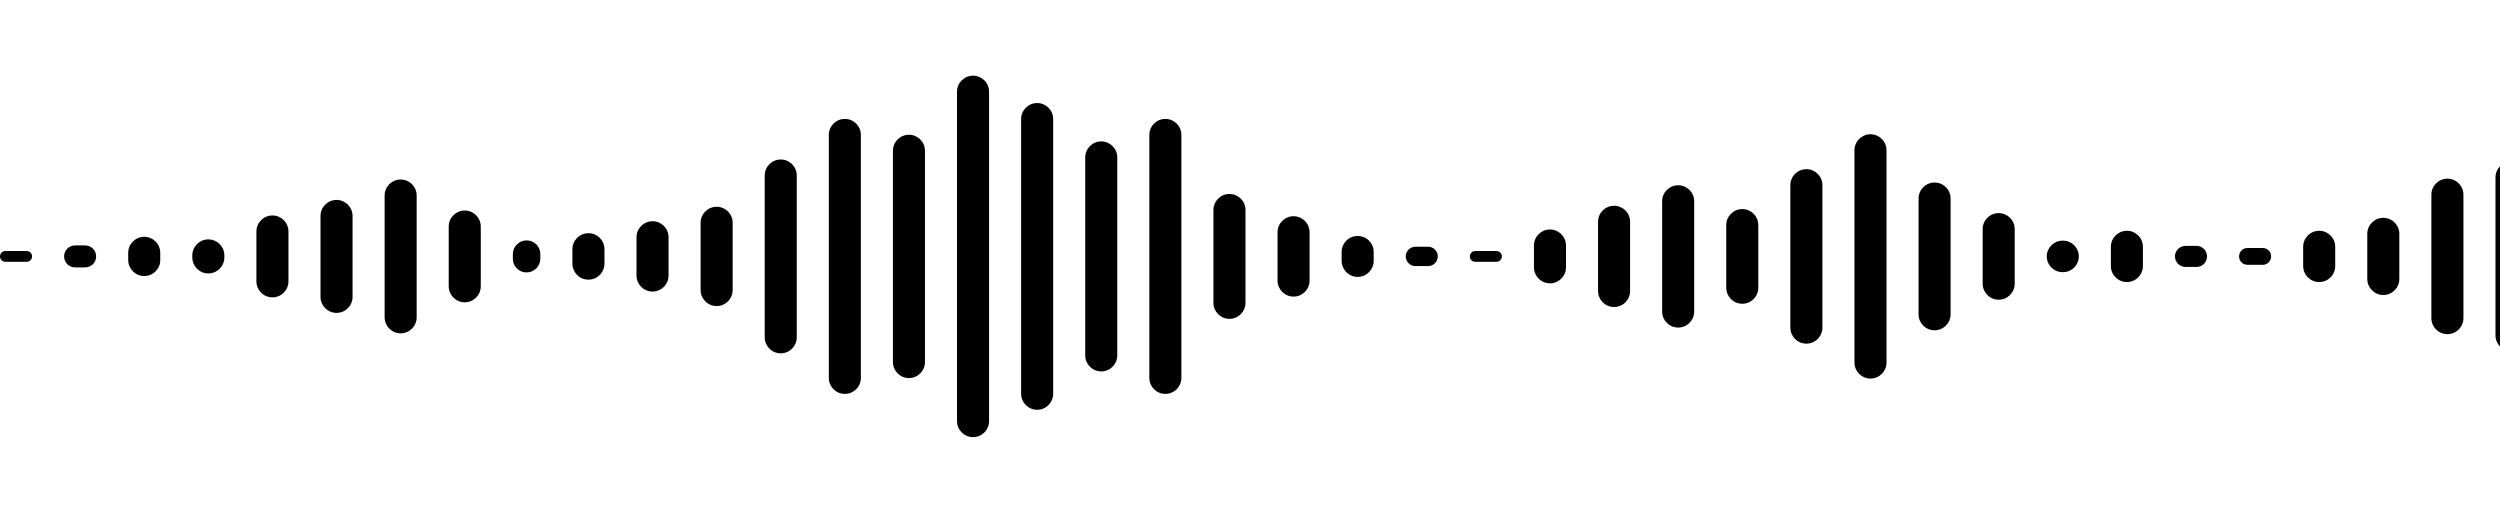 <svg width="78" height="16" viewBox="0 0 78 16" fill="none" xmlns="http://www.w3.org/2000/svg">
<g clip-path="url(#clip0_914_13910)">
<path d="M0.832 7.832H0.168C0.075 7.832 0 7.907 0 8C0 8.093 0.075 8.168 0.168 8.168H0.832C0.925 8.168 1 8.093 1 8C1 7.907 0.925 7.832 0.832 7.832Z" fill="black"/>
<path d="M2.657 7.657H2.343C2.153 7.657 2 7.811 2 8C2 8.189 2.153 8.343 2.343 8.343H2.657C2.847 8.343 3 8.189 3 8C3 7.811 2.847 7.657 2.657 7.657Z" fill="black"/>
<path d="M5 8.112V7.888C5 7.612 4.776 7.388 4.5 7.388C4.224 7.388 4 7.612 4 7.888V8.112C4 8.388 4.224 8.612 4.5 8.612C4.776 8.612 5 8.388 5 8.112Z" fill="black"/>
<path d="M7 8.031V7.969C7 7.693 6.776 7.469 6.5 7.469C6.224 7.469 6 7.693 6 7.969V8.031C6 8.307 6.224 8.531 6.5 8.531C6.776 8.531 7 8.307 7 8.031Z" fill="black"/>
<path d="M9 8.778V7.222C9 6.946 8.776 6.722 8.5 6.722C8.224 6.722 8 6.946 8 7.222V8.778C8 9.054 8.224 9.278 8.5 9.278C8.776 9.278 9 9.054 9 8.778Z" fill="black"/>
<path d="M11 9.262V6.738C11 6.462 10.776 6.238 10.5 6.238C10.224 6.238 10 6.462 10 6.738V9.262C10 9.538 10.224 9.762 10.5 9.762C10.776 9.762 11 9.538 11 9.262Z" fill="black"/>
<path d="M13 9.9V6.101C13 5.824 12.776 5.601 12.5 5.601C12.224 5.601 12 5.824 12 6.101V9.9C12 10.176 12.224 10.4 12.5 10.4C12.776 10.4 13 10.176 13 9.9Z" fill="black"/>
<path d="M15 8.932V7.068C15 6.792 14.776 6.568 14.5 6.568C14.224 6.568 14 6.792 14 7.068V8.932C14 9.208 14.224 9.432 14.5 9.432C14.776 9.432 15 9.208 15 8.932Z" fill="black"/>
<path d="M16.001 7.928L16.001 8.071C16 8.308 16.192 8.5 16.428 8.5C16.665 8.5 16.857 8.309 16.858 8.072L16.858 7.929C16.859 7.692 16.668 7.5 16.431 7.5C16.194 7.5 16.002 7.691 16.001 7.928Z" fill="black"/>
<path d="M18.859 8.225V7.776C18.859 7.499 18.636 7.276 18.359 7.276C18.083 7.276 17.859 7.499 17.859 7.776V8.225C17.859 8.501 18.083 8.725 18.359 8.725C18.636 8.725 18.859 8.501 18.859 8.225Z" fill="black"/>
<path d="M20.859 8.597V7.402C20.859 7.126 20.636 6.902 20.359 6.902C20.083 6.902 19.859 7.126 19.859 7.402V8.597C19.859 8.874 20.083 9.097 20.359 9.097C20.636 9.097 20.859 8.874 20.859 8.597Z" fill="black"/>
<path d="M22.859 9.049V6.951C22.859 6.675 22.636 6.451 22.359 6.451C22.083 6.451 21.859 6.675 21.859 6.951V9.049C21.859 9.325 22.083 9.549 22.359 9.549C22.636 9.549 22.859 9.325 22.859 9.049Z" fill="black"/>
<path d="M24.859 10.524V5.476C24.859 5.2 24.636 4.976 24.359 4.976C24.083 4.976 23.859 5.2 23.859 5.476V10.524C23.859 10.8 24.083 11.024 24.359 11.024C24.636 11.024 24.859 10.8 24.859 10.524Z" fill="black"/>
<path d="M26.859 11.79V4.21C26.859 3.934 26.636 3.71 26.359 3.71C26.083 3.71 25.859 3.934 25.859 4.21V11.79C25.859 12.067 26.083 12.29 26.359 12.29C26.636 12.29 26.859 12.067 26.859 11.79Z" fill="black"/>
<path d="M28.859 11.296V4.704C28.859 4.428 28.636 4.204 28.359 4.204C28.083 4.204 27.859 4.428 27.859 4.704V11.296C27.859 11.572 28.083 11.796 28.359 11.796C28.636 11.796 28.859 11.572 28.859 11.296Z" fill="black"/>
<path d="M30.859 13.139V2.861C30.859 2.585 30.636 2.361 30.359 2.361C30.083 2.361 29.859 2.585 29.859 2.861V13.139C29.859 13.415 30.083 13.639 30.359 13.639C30.636 13.639 30.859 13.415 30.859 13.139Z" fill="black"/>
<path d="M32.859 12.285V3.715C32.859 3.439 32.636 3.215 32.359 3.215C32.083 3.215 31.859 3.439 31.859 3.715V12.285C31.859 12.561 32.083 12.785 32.359 12.785C32.636 12.785 32.859 12.561 32.859 12.285Z" fill="black"/>
<path d="M34.859 11.088V4.912C34.859 4.636 34.636 4.412 34.359 4.412C34.083 4.412 33.859 4.636 33.859 4.912V11.088C33.859 11.364 34.083 11.588 34.359 11.588C34.636 11.588 34.859 11.364 34.859 11.088Z" fill="black"/>
<path d="M36.859 11.79V4.21C36.859 3.934 36.636 3.71 36.359 3.71C36.083 3.71 35.859 3.934 35.859 4.21V11.79C35.859 12.067 36.083 12.29 36.359 12.29C36.636 12.29 36.859 12.067 36.859 11.79Z" fill="black"/>
<path d="M38.859 9.448V6.552C38.859 6.276 38.636 6.052 38.359 6.052C38.083 6.052 37.859 6.276 37.859 6.552V9.448C37.859 9.724 38.083 9.948 38.359 9.948C38.636 9.948 38.859 9.724 38.859 9.448Z" fill="black"/>
<path d="M40.859 8.754V7.246C40.859 6.97 40.636 6.746 40.359 6.746C40.083 6.746 39.859 6.97 39.859 7.246V8.754C39.859 9.03 40.083 9.254 40.359 9.254C40.636 9.254 40.859 9.03 40.859 8.754Z" fill="black"/>
<path d="M42.859 8.139V7.862C42.859 7.585 42.636 7.362 42.359 7.362C42.083 7.362 41.859 7.585 41.859 7.862V8.139C41.859 8.415 42.083 8.639 42.359 8.639C42.636 8.639 42.859 8.415 42.859 8.139Z" fill="black"/>
<path d="M44.557 7.698H44.162C43.995 7.698 43.859 7.833 43.859 8C43.859 8.167 43.995 8.302 44.162 8.302H44.557C44.724 8.302 44.859 8.167 44.859 8C44.859 7.833 44.724 7.698 44.557 7.698Z" fill="black"/>
<path d="M46.691 7.832H46.027C45.935 7.832 45.859 7.907 45.859 8C45.859 8.093 45.935 8.168 46.027 8.168H46.691C46.784 8.168 46.859 8.093 46.859 8C46.859 7.907 46.784 7.832 46.691 7.832Z" fill="black"/>
<path d="M48.859 8.34V7.66C48.859 7.384 48.636 7.16 48.359 7.16C48.083 7.16 47.859 7.384 47.859 7.66V8.34C47.859 8.616 48.083 8.84 48.359 8.84C48.636 8.84 48.859 8.616 48.859 8.34Z" fill="black"/>
<path d="M50.859 9.079V6.92C50.859 6.644 50.636 6.42 50.359 6.42C50.083 6.42 49.859 6.644 49.859 6.92V9.079C49.859 9.356 50.083 9.579 50.359 9.579C50.636 9.579 50.859 9.356 50.859 9.079Z" fill="black"/>
<path d="M52.859 9.72V6.28C52.859 6.004 52.636 5.78 52.359 5.78C52.083 5.78 51.859 6.004 51.859 6.28V9.72C51.859 9.996 52.083 10.22 52.359 10.22C52.636 10.22 52.859 9.996 52.859 9.72Z" fill="black"/>
<path d="M54.859 8.977V7.023C54.859 6.747 54.636 6.523 54.359 6.523C54.083 6.523 53.859 6.747 53.859 7.023V8.977C53.859 9.253 54.083 9.477 54.359 9.477C54.636 9.477 54.859 9.253 54.859 8.977Z" fill="black"/>
<path d="M56.859 10.222V5.778C56.859 5.502 56.636 5.278 56.359 5.278C56.083 5.278 55.859 5.502 55.859 5.778V10.222C55.859 10.498 56.083 10.722 56.359 10.722C56.636 10.722 56.859 10.498 56.859 10.222Z" fill="black"/>
<path d="M58.859 11.311V4.689C58.859 4.413 58.636 4.189 58.359 4.189C58.083 4.189 57.859 4.413 57.859 4.689V11.311C57.859 11.587 58.083 11.811 58.359 11.811C58.636 11.811 58.859 11.587 58.859 11.311Z" fill="black"/>
<path d="M60.859 9.805V6.195C60.859 5.918 60.636 5.695 60.359 5.695C60.083 5.695 59.859 5.918 59.859 6.195V9.805C59.859 10.082 60.083 10.305 60.359 10.305C60.636 10.305 60.859 10.082 60.859 9.805Z" fill="black"/>
<path d="M62.859 8.851V7.149C62.859 6.873 62.636 6.649 62.359 6.649C62.083 6.649 61.859 6.873 61.859 7.149V8.851C61.859 9.127 62.083 9.351 62.359 9.351C62.636 9.351 62.859 9.127 62.859 8.851Z" fill="black"/>
<path d="M64.369 7.509H64.35C64.079 7.509 63.859 7.729 63.859 8C63.859 8.271 64.079 8.491 64.35 8.491H64.369C64.64 8.491 64.859 8.271 64.859 8C64.859 7.729 64.64 7.509 64.369 7.509Z" fill="black"/>
<path d="M66.859 8.3V7.7C66.859 7.424 66.635 7.2 66.359 7.2C66.083 7.2 65.859 7.424 65.859 7.7V8.3C65.859 8.576 66.083 8.8 66.359 8.8C66.635 8.8 66.859 8.576 66.859 8.3Z" fill="black"/>
<path d="M68.53 7.671H68.189C68.007 7.671 67.859 7.818 67.859 8C67.859 8.182 68.007 8.329 68.189 8.329H68.53C68.712 8.329 68.859 8.182 68.859 8C68.859 7.818 68.712 7.671 68.53 7.671Z" fill="black"/>
<path d="M70.597 7.738H70.121C69.977 7.738 69.859 7.855 69.859 8C69.859 8.145 69.977 8.262 70.121 8.262H70.597C70.742 8.262 70.859 8.145 70.859 8C70.859 7.855 70.742 7.738 70.597 7.738Z" fill="black"/>
<path d="M72.859 8.3V7.7C72.859 7.424 72.635 7.2 72.359 7.2C72.083 7.2 71.859 7.424 71.859 7.7V8.3C71.859 8.576 72.083 8.8 72.359 8.8C72.635 8.8 72.859 8.576 72.859 8.3Z" fill="black"/>
<path d="M74.859 8.704V7.296C74.859 7.02 74.635 6.796 74.359 6.796C74.083 6.796 73.859 7.02 73.859 7.296V8.704C73.859 8.98 74.083 9.204 74.359 9.204C74.635 9.204 74.859 8.98 74.859 8.704Z" fill="black"/>
<path d="M76.859 9.926V6.074C76.859 5.798 76.635 5.574 76.359 5.574C76.083 5.574 75.859 5.798 75.859 6.074V9.926C75.859 10.202 76.083 10.426 76.359 10.426C76.635 10.426 76.859 10.202 76.859 9.926Z" fill="black"/>
<path d="M78.859 10.462V5.538C78.859 5.262 78.635 5.038 78.359 5.038C78.083 5.038 77.859 5.262 77.859 5.538V10.462C77.859 10.738 78.083 10.962 78.359 10.962C78.635 10.962 78.859 10.738 78.859 10.462Z" fill="black"/>
</g>
<defs>
<clipPath id="clip0_914_13910">
<rect width="78" height="16" fill="white"/>
</clipPath>
</defs>
</svg>
